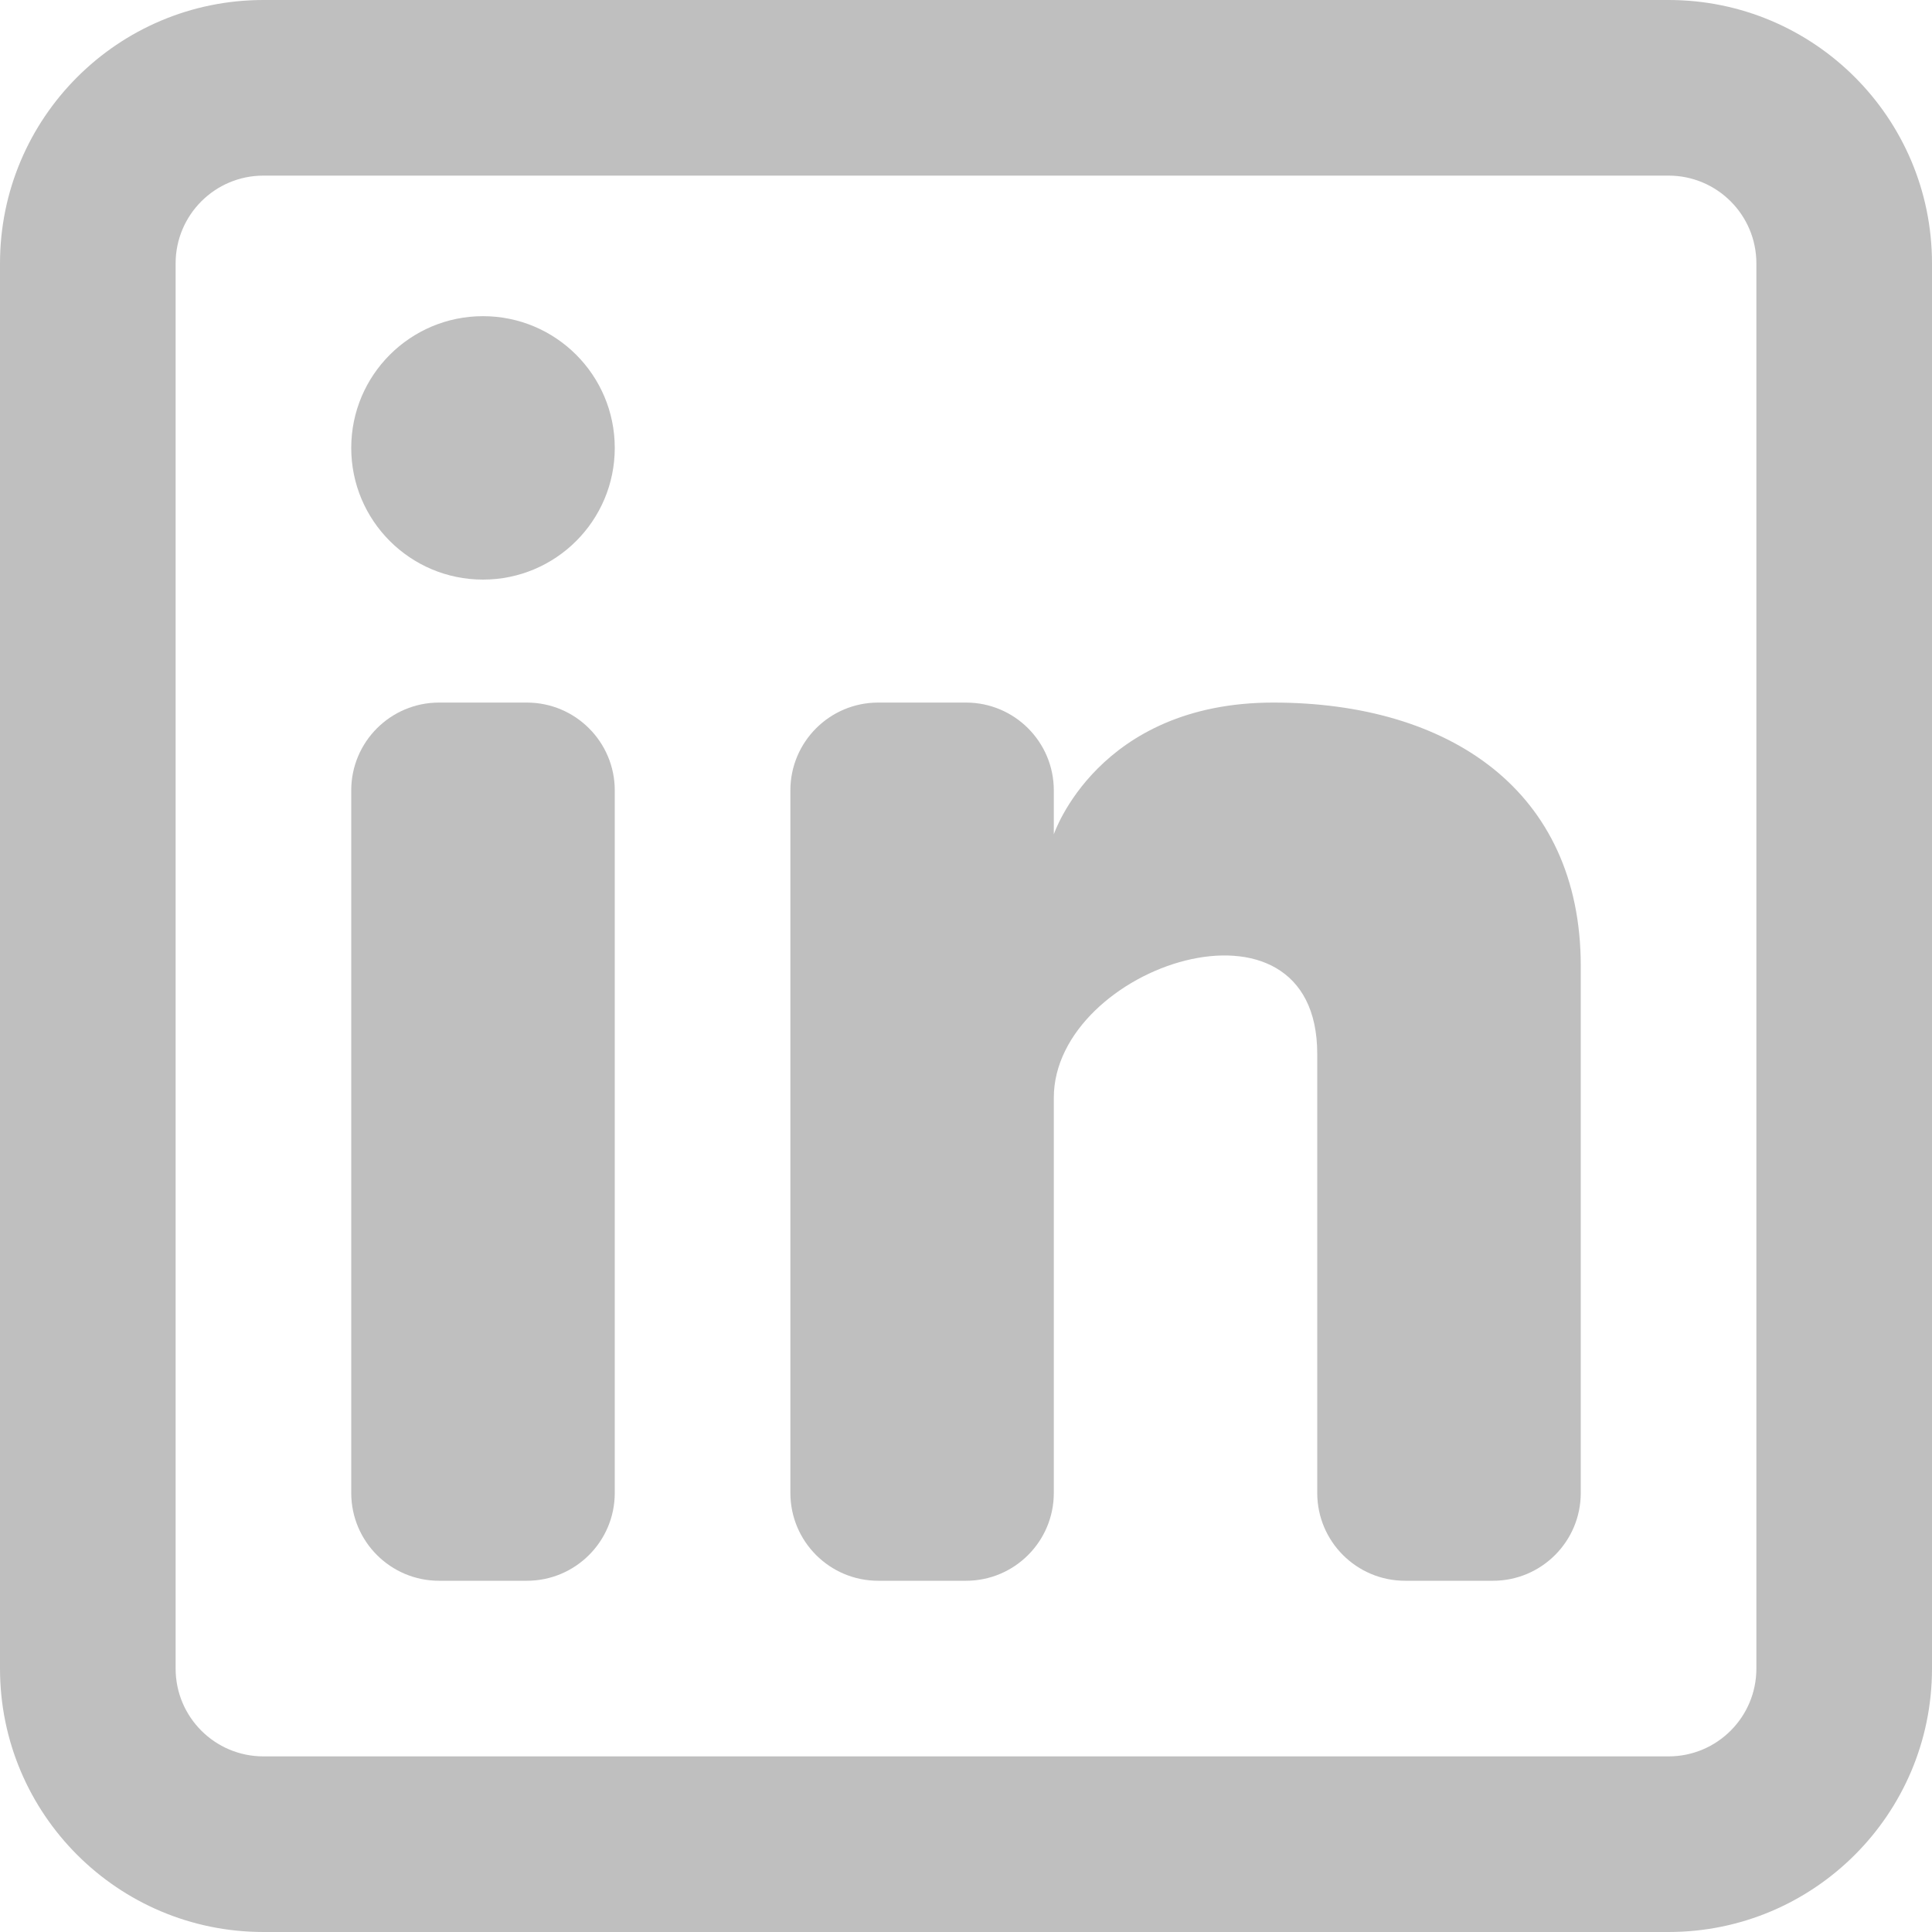 <svg width="20" height="20" viewBox="0 0 20 20" fill="none" xmlns="http://www.w3.org/2000/svg">
<path d="M5 6C5.753 6 6.364 5.39 6.364 4.637C6.364 3.883 5.753 3.273 5 3.273C4.247 3.273 3.636 3.883 3.636 4.637C3.636 5.39 4.247 6 5 6Z" fill="#BFBFBF"/>
<path d="M3.636 8.182C3.636 7.68 4.043 7.273 4.545 7.273H5.454C5.956 7.273 6.364 7.68 6.364 8.182V15.455C6.364 15.957 5.956 16.364 5.454 16.364H4.545C4.043 16.364 3.636 15.957 3.636 15.455V8.182Z" fill="#BFBFBF"/>
<path d="M9.091 16.364H10C10.502 16.364 10.909 15.957 10.909 15.455V11.364C10.909 10 13.636 9.091 13.636 10.909V15.455C13.636 15.957 14.043 16.364 14.546 16.364H15.455C15.957 16.364 16.364 15.957 16.364 15.455V10C16.364 8.182 15 7.273 13.182 7.273C11.364 7.273 10.909 8.637 10.909 8.637V8.182C10.909 7.68 10.502 7.273 10 7.273H9.091C8.589 7.273 8.182 7.68 8.182 8.182V15.455C8.182 15.957 8.589 16.364 9.091 16.364Z" fill="#BFBFBF"/>
<path fill-rule="evenodd" clip-rule="evenodd" d="M17.273 0C18.779 0 20 1.221 20 2.727V17.273C20 18.779 18.779 20 17.273 20H2.727C1.221 20 0 18.779 0 17.273V2.727C0 1.221 1.221 0 2.727 0H17.273ZM17.273 1.818C17.775 1.818 18.182 2.225 18.182 2.727V17.273C18.182 17.775 17.775 18.182 17.273 18.182H2.727C2.225 18.182 1.818 17.775 1.818 17.273V2.727C1.818 2.225 2.225 1.818 2.727 1.818H17.273Z" fill="#BFBFBF"/>
</svg>
